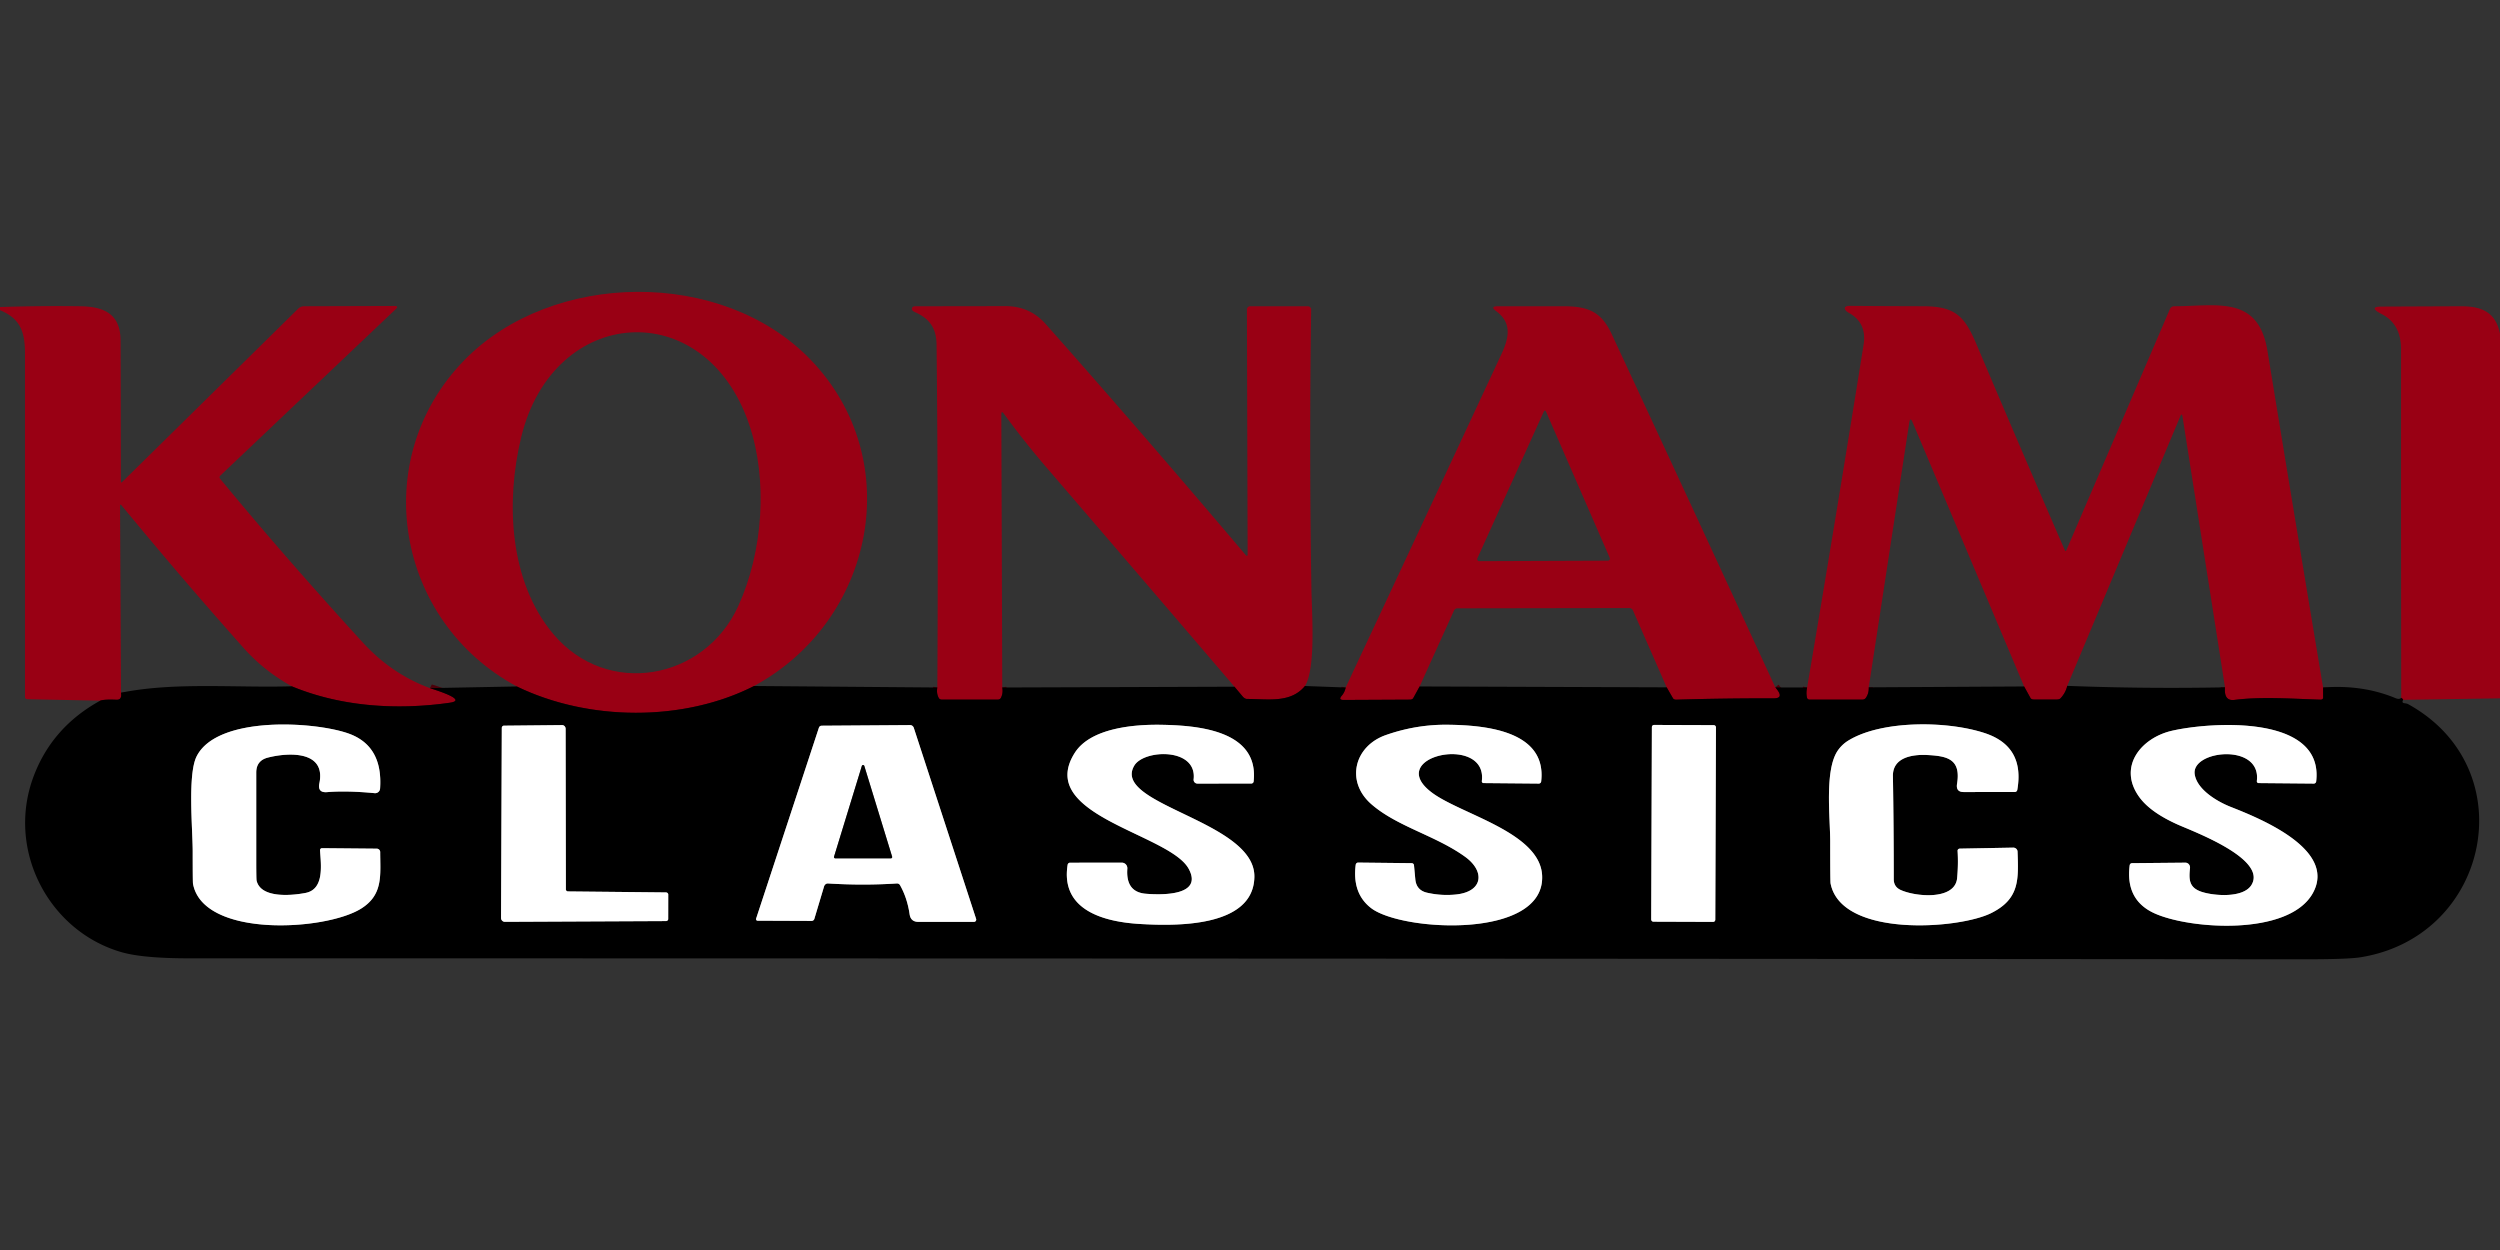 <?xml version="1.0" encoding="UTF-8" standalone="no"?>
<!DOCTYPE svg PUBLIC "-//W3C//DTD SVG 1.1//EN" "http://www.w3.org/Graphics/SVG/1.1/DTD/svg11.dtd">
<svg xmlns="http://www.w3.org/2000/svg" version="1.1" viewBox="0 0 600 300">
<rect x="0" y="0" width="600" height="300" fill="#333333" stroke="none"/>
<g stroke-width="2.00" fill="none" stroke-linecap="butt">
<path stroke="#4d000a" vector-effect="non-scaling-stroke" d="
  M 180.97 164.64
  C 163.94 173.32 141.12 173.06 124.04 164.75"
/>
<path stroke="#4d000a" vector-effect="non-scaling-stroke" d="
  M 103.18 165.15
  C 103.47 165.30 112.75 167.97 107.93 168.66
  C 95.29 170.46 81.88 169.63 70.02 164.71"
/>
<path stroke="#4d000a" vector-effect="non-scaling-stroke" d="
  M 29.04 166.25
  Q 29.33 168.00 27.94 167.94
  Q 25.02 167.81 24.05 168.16"
/>
<path stroke="#4d000a" vector-effect="non-scaling-stroke" d="
  M 313.19 164.64
  C 309.75 168.81 304.32 167.75 299.28 167.75
  A 1.59 1.02 62.2 0 1 298.25 167.17
  L 296.27 164.81"
/>
<path stroke="#4d000a" vector-effect="non-scaling-stroke" d="
  M 240.54 165.00
  Q 240.80 166.39 240.20 167.51
  A 0.92 0.73 10.7 0 1 239.43 167.91
  L 226.06 167.91
  A 0.91 0.73 -10.9 0 1 225.30 167.51
  Q 224.70 166.39 224.96 165.00"
/>
<path stroke="#4d000a" vector-effect="non-scaling-stroke" d="
  M 426.08 164.98
  Q 428.38 167.61 425.69 167.60
  Q 414.00 167.57 402.31 167.92
  A 0.96 0.67 -10.9 0 1 401.50 167.56
  L 400.00 164.96"
/>
<path stroke="#4d000a" vector-effect="non-scaling-stroke" d="
  M 340.71 164.75
  L 339.20 167.51
  A 0.92 0.73 10.7 0 1 338.43 167.91
  L 322.48 167.99
  Q 321.15 167.99 321.99 167.01
  Q 322.75 166.12 322.96 165.00"
/>
<path stroke="#4d000a" vector-effect="non-scaling-stroke" d="
  M 557.54 165.00
  L 557.55 167.45
  A 0.58 0.47 1.1 0 1 556.95 167.92
  C 550.38 167.72 542.74 167.14 536.27 167.98
  Q 533.70 168.31 534.00 164.96"
/>
<path stroke="#4d000a" vector-effect="non-scaling-stroke" d="
  M 496.14 164.61
  Q 495.76 166.26 494.54 167.58
  A 1.26 0.83 13.7 0 1 493.70 167.88
  L 488.07 167.88
  A 0.94 0.70 -10.7 0 1 487.31 167.51
  L 485.79 164.75"
/>
<path stroke="#4d000a" vector-effect="non-scaling-stroke" d="
  M 448.50 164.96
  Q 448.55 166.48 447.76 167.55
  A 1.15 0.82 12.1 0 1 446.93 167.91
  L 434.31 167.91
  A 0.66 0.58 -5.4 0 1 433.68 167.45
  Q 433.42 166.27 433.71 165.00"
/>
<path stroke="#4d000a" vector-effect="non-scaling-stroke" d="
  M 576.75 167.96
  Q 576.62 167.63 576.29 167.50"
/>
<path stroke="#808080" vector-effect="non-scaling-stroke" d="
  M 90.42 203.68
  L 77.30 203.56
  A 0.49 0.47 -1.7 0 0 76.81 204.06
  C 77.01 207.44 77.93 213.43 73.31 214.31
  C 69.87 214.97 62.56 215.61 61.58 211.33
  Q 61.50 210.99 61.50 206.66
  Q 61.50 195.97 61.50 185.42
  Q 61.50 182.53 64.30 181.82
  C 69.01 180.61 78.30 180.02 76.65 187.99
  Q 76.17 190.32 78.53 190.11
  Q 83.22 189.72 89.92 190.36
  A 1.19 1.19 -85.3 0 0 91.22 189.25
  Q 91.92 179.02 83.69 176.06
  C 75.56 173.14 52.10 171.68 47.18 181.55
  C 45.00 185.92 46.25 199.05 46.25 204.39
  Q 46.25 211.70 46.32 212.10
  C 48.73 225.12 78.01 223.44 86.63 218.09
  C 92.03 214.74 91.25 209.99 91.25 204.50
  A 0.84 0.82 0.4 0 0 90.42 203.68"
/>
<path stroke="#808080" vector-effect="non-scaling-stroke" d="
  M 135.81 213.45
  L 135.75 174.91
  A 0.89 0.85 89.7 0 0 134.89 174.02
  L 120.94 174.16
  A 0.54 0.52 -90.0 0 0 120.43 174.69
  L 120.25 220.31
  A 0.93 0.93 -0.3 0 0 121.19 221.24
  L 159.81 221.06
  A 0.56 0.49 0.0 0 0 160.37 220.57
  L 160.38 214.69
  A 0.57 0.51 0.0 0 0 159.81 214.18
  L 136.31 213.94
  A 0.51 0.49 0.6 0 1 135.81 213.45"
/>
<path stroke="#808080" vector-effect="non-scaling-stroke" d="
  M 216.00 212.43
  Q 217.74 215.51 218.31 219.43
  Q 218.58 221.25 220.42 221.25
  L 233.76 221.25
  A 0.54 0.54 81.2 0 0 234.27 220.55
  L 219.31 174.68
  A 0.96 0.92 80.2 0 0 218.41 174.02
  L 197.19 174.17
  A 0.72 0.68 -80.7 0 0 196.53 174.67
  L 181.47 220.46
  A 0.39 0.37 -80.7 0 0 181.81 220.97
  L 194.76 221.02
  A 0.70 0.68 8.8 0 0 195.44 220.54
  L 197.77 212.76
  A 1.02 0.91 -79.4 0 1 198.72 212.03
  Q 207.21 212.56 215.25 212.03
  A 0.82 0.78 -15.8 0 1 216.00 212.43"
/>
<path stroke="#808080" vector-effect="non-scaling-stroke" d="
  M 257.94 180.69
  C 248.41 195.74 280.72 200.06 285.29 208.52
  C 288.80 215.01 278.85 214.82 275.00 214.50
  Q 270.14 214.10 270.56 208.47
  A 1.34 1.31 -88.0 0 0 269.25 207.04
  L 256.81 207.05
  A 0.60 0.58 -85.4 0 0 256.23 207.56
  C 254.47 218.60 265.22 221.25 273.50 221.75
  C 281.79 222.25 300.82 222.73 301.05 210.48
  C 301.31 196.99 266.57 193.17 272.24 183.73
  C 274.58 179.83 287.34 179.39 286.47 187.04
  A 0.92 0.91 3.3 0 0 287.39 188.06
  L 300.31 188.05
  A 0.57 0.54 2.8 0 0 300.87 187.57
  C 302.24 175.11 287.03 174.09 278.58 173.95
  C 272.36 173.85 261.75 174.66 257.94 180.69"
/>
<path stroke="#808080" vector-effect="non-scaling-stroke" d="
  M 332.56 176.43
  C 325.01 179.10 322.86 187.60 329.19 193.06
  C 335.39 198.42 344.53 200.52 351.60 205.61
  C 356.42 209.07 355.99 213.96 349.53 214.67
  Q 346.01 215.05 342.49 214.25
  Q 339.91 213.66 339.67 210.99
  L 339.36 207.68
  A 0.56 0.56 88.3 0 0 338.81 207.16
  L 325.95 207.02
  A 0.61 0.58 -86.1 0 0 325.37 207.55
  Q 324.49 214.42 329.06 217.94
  C 336.43 223.61 370.86 225.51 370.11 210.11
  C 369.60 199.79 350.80 195.49 343.76 190.30
  C 331.76 181.45 357.07 176.08 355.64 187.45
  A 0.44 0.42 -86.4 0 0 356.06 187.94
  L 369.31 188.06
  A 0.57 0.57 3.4 0 0 369.88 187.56
  C 371.32 175.19 355.96 174.06 347.63 173.94
  Q 339.93 173.83 332.56 176.43"
/>
<path stroke="#808080" vector-effect="non-scaling-stroke" d="
  M 411.831 174.547
  A 0.51 0.51 0.0 0 0 411.322 174.035
  L 396.962 173.985
  A 0.51 0.51 0.0 0 0 396.451 174.493
  L 396.289 220.693
  A 0.51 0.51 0.0 0 0 396.798 221.205
  L 411.158 221.255
  A 0.51 0.51 0.0 0 0 411.669 220.747
  L 411.831 174.547"
/>
<path stroke="#808080" vector-effect="non-scaling-stroke" d="
  M 441.07 180.13
  C 437.86 184.79 439.25 196.23 439.25 201.96
  Q 439.25 211.56 439.34 212.03
  C 441.90 225.06 470.08 223.04 477.89 219.14
  C 484.69 215.75 484.46 211.12 484.21 204.37
  A 1.04 0.98 -1.7 0 0 483.15 203.43
  L 470.34 203.67
  A 0.53 0.50 -2.1 0 0 469.82 204.20
  Q 470.02 207.40 469.71 210.75
  C 469.21 216.13 459.68 215.22 456.15 213.59
  Q 454.50 212.83 454.50 211.01
  Q 454.50 198.63 454.30 186.25
  C 454.23 181.74 459.02 181.04 462.46 181.20
  C 467.27 181.44 470.68 182.11 469.69 188.12
  Q 469.37 190.09 471.30 190.09
  L 483.56 190.08
  A 0.62 0.60 -84.8 0 0 484.15 189.57
  Q 485.96 179.20 476.50 176.00
  C 467.50 172.96 451.64 172.79 443.59 177.74
  Q 442.08 178.67 441.07 180.13"
/>
<path stroke="#808080" vector-effect="non-scaling-stroke" d="
  M 521.28 175.38
  C 513.82 177.09 508.18 184.07 513.44 191.31
  Q 516.12 195.00 522.80 197.96
  C 526.63 199.65 544.08 206.15 540.37 212.36
  C 538.42 215.60 531.37 215.01 528.45 214.06
  C 525.40 213.07 525.29 211.18 525.60 208.34
  A 1.17 1.12 -87.0 0 0 524.48 207.04
  L 511.68 207.16
  A 0.59 0.57 -87.1 0 0 511.12 207.68
  Q 510.07 216.01 517.06 219.19
  C 525.60 223.07 549.21 224.67 555.03 214.44
  C 561.03 203.87 542.23 196.36 535.33 193.64
  C 532.19 192.40 527.30 189.54 526.73 185.84
  C 525.83 180.03 542.79 178.23 541.64 187.44
  A 0.45 0.43 -86.4 0 0 542.06 187.94
  L 555.31 188.06
  A 0.57 0.57 3.4 0 0 555.88 187.56
  C 557.80 171.35 530.42 173.28 521.28 175.38"
/>
<path stroke="#808080" vector-effect="non-scaling-stroke" d="
  M 200.17 205.60
  A 0.31 0.31 -81.7 0 0 200.46 206.00
  L 213.82 206.00
  A 0.31 0.31 81.4 0 0 214.11 205.60
  L 207.44 183.84
  A 0.31 0.31 44.0 0 0 206.84 183.84
  L 200.17 205.60"
/>
</g>
<path fill="#990014" d="
  M 180.97 164.64
  C 163.94 173.32 141.12 173.06 124.04 164.75
  C 94.92 149.09 88.23 110.22 111.44 86.44
  C 132.48 64.88 173.33 64.32 194.53 86.31
  C 217.77 110.41 209.79 149.05 180.97 164.64
  Z
  M 179.80 101.87
  C 169.21 70.66 132.83 73.20 125.11 104.83
  C 121.32 120.39 122.19 139.57 132.81 152.19
  C 145.71 167.51 169.08 163.27 177.19 145.44
  C 183.19 132.24 184.30 115.15 179.80 101.87
  Z"
/>
<path fill="#990014" d="
  M 103.18 165.15
  C 103.47 165.30 112.75 167.97 107.93 168.66
  C 95.29 170.46 81.88 169.63 70.02 164.71
  Q 63.36 161.01 58.48 155.53
  Q 43.50 138.70 29.18 121.30
  Q 28.81 120.85 28.81 121.43
  L 29.04 166.25
  Q 29.33 168.00 27.94 167.94
  Q 25.02 167.81 24.05 168.16
  L 6.53 167.81
  A 0.54 0.52 0.6 0 1 6.00 167.29
  Q 6.00 125.85 6.00 84.91
  C 6.00 79.59 4.87 76.47 0.00 74.44
  L 0.00 73.69
  Q 9.62 73.37 19.25 73.50
  C 25.15 73.58 28.92 75.47 28.94 81.75
  Q 28.99 98.62 29.00 115.50
  Q 29.00 115.99 29.35 115.65
  L 71.59 74.06
  A 2.05 1.88 20.8 0 1 72.99 73.50
  L 94.66 73.43
  Q 95.79 73.42 94.97 74.20
  L 52.87 114.15
  A 0.55 0.54 -41.4 0 0 52.82 114.89
  Q 68.15 133.51 87.06 154.19
  Q 94.00 161.77 103.18 165.15
  Z"
/>
<path fill="#990014" d="
  M 313.19 164.64
  C 309.75 168.81 304.32 167.75 299.28 167.75
  A 1.59 1.02 62.2 0 1 298.25 167.17
  L 296.27 164.81
  Q 273.78 138.50 251.34 112.41
  Q 245.88 106.07 240.93 99.30
  Q 240.31 98.46 240.32 99.50
  L 240.54 165.00
  Q 240.80 166.39 240.20 167.51
  A 0.92 0.73 10.7 0 1 239.43 167.91
  L 226.06 167.91
  A 0.91 0.73 -10.9 0 1 225.30 167.51
  Q 224.70 166.39 224.96 165.00
  Q 225.21 123.88 224.78 82.75
  C 224.73 78.67 223.05 76.44 219.53 74.88
  A 1.10 0.56 16.9 0 1 218.86 74.24
  Q 218.82 74.00 218.96 73.79
  A 0.91 0.58 9.8 0 1 219.66 73.50
  Q 230.45 73.50 241.25 73.47
  Q 247.14 73.45 250.97 77.77
  Q 274.25 104.03 298.91 133.14
  Q 299.43 133.76 299.43 132.94
  L 299.26 74.28
  A 0.78 0.77 -0.4 0 1 300.04 73.50
  L 313.89 73.50
  A 0.80 0.79 -89.6 0 1 314.68 74.31
  Q 314.20 107.78 314.74 141.50
  C 314.82 146.80 315.86 160.40 313.19 164.64
  Z"
/>
<path fill="#990014" d="
  M 426.08 164.98
  Q 428.38 167.61 425.69 167.60
  Q 414.00 167.57 402.31 167.92
  A 0.96 0.67 -10.9 0 1 401.50 167.56
  L 400.00 164.96
  L 391.90 146.48
  A 0.96 0.91 -11.2 0 0 391.03 145.93
  L 349.78 146.00
  A 0.90 0.86 11.7 0 0 348.97 146.51
  L 340.71 164.75
  L 339.20 167.51
  A 0.92 0.73 10.7 0 1 338.43 167.91
  L 322.48 167.99
  Q 321.15 167.99 321.99 167.01
  Q 322.75 166.12 322.96 165.00
  Q 341.70 125.01 360.35 84.98
  C 362.22 80.97 362.85 77.47 359.09 74.68
  Q 357.51 73.50 359.48 73.50
  Q 367.37 73.50 375.25 73.50
  C 381.26 73.50 384.35 74.89 386.81 80.19
  Q 406.53 122.55 426.08 164.98
  Z
  M 385.90 134.56
  A 0.48 0.48 78.3 0 0 386.34 133.89
  L 371.09 98.90
  Q 370.78 98.19 370.46 98.90
  L 354.57 133.99
  A 0.49 0.49 11.9 0 0 355.02 134.68
  L 385.90 134.56
  Z"
/>
<path fill="#990014" d="
  M 557.54 165.00
  L 557.55 167.45
  A 0.58 0.47 1.1 0 1 556.95 167.92
  C 550.38 167.72 542.74 167.14 536.27 167.98
  Q 533.70 168.31 534.00 164.96
  L 523.81 100.01
  Q 523.65 99.01 523.26 99.94
  L 496.14 164.61
  Q 495.76 166.26 494.54 167.58
  A 1.26 0.83 13.7 0 1 493.70 167.88
  L 488.07 167.88
  A 0.94 0.70 -10.7 0 1 487.31 167.51
  L 485.79 164.75
  L 459.02 101.34
  Q 458.44 99.96 458.22 101.44
  L 448.50 164.96
  Q 448.55 166.48 447.76 167.55
  A 1.15 0.82 12.1 0 1 446.93 167.91
  L 434.31 167.91
  A 0.66 0.58 -5.4 0 1 433.68 167.45
  Q 433.42 166.27 433.71 165.00
  Q 440.67 123.91 447.26 82.75
  Q 448.11 77.46 443.68 75.06
  C 442.65 74.50 442.12 73.39 444.00 73.41
  Q 452.81 73.48 461.62 73.50
  C 469.62 73.51 471.65 76.23 474.47 82.90
  Q 484.90 107.52 495.55 132.04
  Q 495.75 132.49 495.94 132.03
  L 520.78 74.17
  A 1.13 1.09 11.0 0 1 521.81 73.50
  C 531.91 73.50 541.99 70.72 544.19 84.21
  Q 550.80 124.62 557.54 165.00
  Z"
/>
<path fill="#990014" d="
  M 600.00 80.06
  L 600.00 167.60
  L 576.75 167.96
  Q 576.62 167.63 576.29 167.50
  Q 576.22 125.63 576.25 83.75
  Q 576.25 77.64 571.42 75.28
  C 570.65 74.91 568.42 73.60 571.50 73.58
  Q 581.11 73.51 590.73 73.50
  C 595.78 73.50 598.97 75.05 600.00 80.06
  Z"
/>
<path fill="#000000" d="
  M 70.02 164.71
  C 81.88 169.63 95.29 170.46 107.93 168.66
  C 112.75 167.97 103.47 165.30 103.18 165.15
  L 124.04 164.75
  C 141.12 173.06 163.94 173.32 180.97 164.64
  L 224.96 165.00
  Q 224.70 166.39 225.30 167.51
  A 0.91 0.73 -10.9 0 0 226.06 167.91
  L 239.43 167.91
  A 0.92 0.73 10.7 0 0 240.20 167.51
  Q 240.80 166.39 240.54 165.00
  L 296.27 164.81
  L 298.25 167.17
  A 1.59 1.02 62.2 0 0 299.28 167.75
  C 304.32 167.75 309.75 168.81 313.19 164.64
  L 322.96 165.00
  Q 322.75 166.12 321.99 167.01
  Q 321.15 167.99 322.48 167.99
  L 338.43 167.91
  A 0.92 0.73 10.7 0 0 339.20 167.51
  L 340.71 164.75
  L 400.00 164.96
  L 401.50 167.56
  A 0.96 0.67 -10.9 0 0 402.31 167.92
  Q 414.00 167.57 425.69 167.60
  Q 428.38 167.61 426.08 164.98
  L 433.71 165.00
  Q 433.42 166.27 433.68 167.45
  A 0.66 0.58 -5.4 0 0 434.31 167.91
  L 446.93 167.91
  A 1.15 0.82 12.1 0 0 447.76 167.55
  Q 448.55 166.48 448.50 164.96
  L 485.79 164.75
  L 487.31 167.51
  A 0.94 0.70 -10.7 0 0 488.07 167.88
  L 493.70 167.88
  A 1.26 0.83 13.7 0 0 494.54 167.58
  Q 495.76 166.26 496.14 164.61
  Q 515.14 165.33 534.00 164.96
  Q 533.70 168.31 536.27 167.98
  C 542.74 167.14 550.38 167.72 556.95 167.92
  A 0.58 0.47 1.1 0 0 557.55 167.45
  L 557.54 165.00
  Q 567.01 164.26 574.94 167.56
  Q 575.80 167.92 576.29 167.50
  Q 576.62 167.63 576.75 167.96
  Q 576.36 168.67 577.01 168.76
  Q 577.68 168.85 577.94 168.99
  C 605.93 184.40 597.63 224.78 566.50 229.75
  Q 563.45 230.24 552.75 230.23
  Q 299.07 230.00 45.40 230.00
  Q 34.34 230.00 29.23 228.54
  C 11.66 223.52 1.36 203.88 8.13 186.16
  Q 12.59 174.46 24.05 168.16
  Q 25.02 167.81 27.94 167.94
  Q 29.33 168.00 29.04 166.25
  C 41.92 163.64 56.77 165.12 70.02 164.71
  Z
  M 90.42 203.68
  L 77.30 203.56
  A 0.49 0.47 -1.7 0 0 76.81 204.06
  C 77.01 207.44 77.93 213.43 73.31 214.31
  C 69.87 214.97 62.56 215.61 61.58 211.33
  Q 61.50 210.99 61.50 206.66
  Q 61.50 195.97 61.50 185.42
  Q 61.50 182.53 64.30 181.82
  C 69.01 180.61 78.30 180.02 76.65 187.99
  Q 76.17 190.32 78.53 190.11
  Q 83.22 189.72 89.92 190.36
  A 1.19 1.19 -85.3 0 0 91.22 189.25
  Q 91.92 179.02 83.69 176.06
  C 75.56 173.14 52.10 171.68 47.18 181.55
  C 45.00 185.92 46.25 199.05 46.25 204.39
  Q 46.25 211.70 46.32 212.10
  C 48.73 225.12 78.01 223.44 86.63 218.09
  C 92.03 214.74 91.25 209.99 91.25 204.50
  A 0.84 0.82 0.4 0 0 90.42 203.68
  Z
  M 135.81 213.45
  L 135.75 174.91
  A 0.89 0.85 89.7 0 0 134.89 174.02
  L 120.94 174.16
  A 0.54 0.52 -90.0 0 0 120.43 174.69
  L 120.25 220.31
  A 0.93 0.93 -0.3 0 0 121.19 221.24
  L 159.81 221.06
  A 0.56 0.49 0.0 0 0 160.37 220.57
  L 160.38 214.69
  A 0.57 0.51 0.0 0 0 159.81 214.18
  L 136.31 213.94
  A 0.51 0.49 0.6 0 1 135.81 213.45
  Z
  M 216.00 212.43
  Q 217.74 215.51 218.31 219.43
  Q 218.58 221.25 220.42 221.25
  L 233.76 221.25
  A 0.54 0.54 81.2 0 0 234.27 220.55
  L 219.31 174.68
  A 0.96 0.92 80.2 0 0 218.41 174.02
  L 197.19 174.17
  A 0.72 0.68 -80.7 0 0 196.53 174.67
  L 181.47 220.46
  A 0.39 0.37 -80.7 0 0 181.81 220.97
  L 194.76 221.02
  A 0.70 0.68 8.8 0 0 195.44 220.54
  L 197.77 212.76
  A 1.02 0.91 -79.4 0 1 198.72 212.03
  Q 207.21 212.56 215.25 212.03
  A 0.82 0.78 -15.8 0 1 216.00 212.43
  Z
  M 257.94 180.69
  C 248.41 195.74 280.72 200.06 285.29 208.52
  C 288.80 215.01 278.85 214.82 275.00 214.50
  Q 270.14 214.10 270.56 208.47
  A 1.34 1.31 -88.0 0 0 269.25 207.04
  L 256.81 207.05
  A 0.60 0.58 -85.4 0 0 256.23 207.56
  C 254.47 218.60 265.22 221.25 273.50 221.75
  C 281.79 222.25 300.82 222.73 301.05 210.48
  C 301.31 196.99 266.57 193.17 272.24 183.73
  C 274.58 179.83 287.34 179.39 286.47 187.04
  A 0.92 0.91 3.3 0 0 287.39 188.06
  L 300.31 188.05
  A 0.57 0.54 2.8 0 0 300.87 187.57
  C 302.24 175.11 287.03 174.09 278.58 173.95
  C 272.36 173.85 261.75 174.66 257.94 180.69
  Z
  M 332.56 176.43
  C 325.01 179.10 322.86 187.60 329.19 193.06
  C 335.39 198.42 344.53 200.52 351.60 205.61
  C 356.42 209.07 355.99 213.96 349.53 214.67
  Q 346.01 215.05 342.49 214.25
  Q 339.91 213.66 339.67 210.99
  L 339.36 207.68
  A 0.56 0.56 88.3 0 0 338.81 207.16
  L 325.95 207.02
  A 0.61 0.58 -86.1 0 0 325.37 207.55
  Q 324.49 214.42 329.06 217.94
  C 336.43 223.61 370.86 225.51 370.11 210.11
  C 369.60 199.79 350.80 195.49 343.76 190.30
  C 331.76 181.45 357.07 176.08 355.64 187.45
  A 0.44 0.42 -86.4 0 0 356.06 187.94
  L 369.31 188.06
  A 0.57 0.57 3.4 0 0 369.88 187.56
  C 371.32 175.19 355.96 174.06 347.63 173.94
  Q 339.93 173.83 332.56 176.43
  Z
  M 411.831 174.547
  A 0.51 0.51 0.0 0 0 411.322 174.035
  L 396.962 173.985
  A 0.51 0.51 0.0 0 0 396.451 174.493
  L 396.289 220.693
  A 0.51 0.51 0.0 0 0 396.798 221.205
  L 411.158 221.255
  A 0.51 0.51 0.0 0 0 411.669 220.747
  L 411.831 174.547
  Z
  M 441.07 180.13
  C 437.86 184.79 439.25 196.23 439.25 201.96
  Q 439.25 211.56 439.34 212.03
  C 441.90 225.06 470.08 223.04 477.89 219.14
  C 484.69 215.75 484.46 211.12 484.21 204.37
  A 1.04 0.98 -1.7 0 0 483.15 203.43
  L 470.34 203.67
  A 0.53 0.50 -2.1 0 0 469.82 204.20
  Q 470.02 207.40 469.71 210.75
  C 469.21 216.13 459.68 215.22 456.15 213.59
  Q 454.50 212.83 454.50 211.01
  Q 454.50 198.63 454.30 186.25
  C 454.23 181.74 459.02 181.04 462.46 181.20
  C 467.27 181.44 470.68 182.11 469.69 188.12
  Q 469.37 190.09 471.30 190.09
  L 483.56 190.08
  A 0.62 0.60 -84.8 0 0 484.15 189.57
  Q 485.96 179.20 476.50 176.00
  C 467.50 172.96 451.64 172.79 443.59 177.74
  Q 442.08 178.67 441.07 180.13
  Z
  M 521.28 175.38
  C 513.82 177.09 508.18 184.07 513.44 191.31
  Q 516.12 195.00 522.80 197.96
  C 526.63 199.65 544.08 206.15 540.37 212.36
  C 538.42 215.60 531.37 215.01 528.45 214.06
  C 525.40 213.07 525.29 211.18 525.60 208.34
  A 1.17 1.12 -87.0 0 0 524.48 207.04
  L 511.68 207.16
  A 0.59 0.57 -87.1 0 0 511.12 207.68
  Q 510.07 216.01 517.06 219.19
  C 525.60 223.07 549.21 224.67 555.03 214.44
  C 561.03 203.87 542.23 196.36 535.33 193.64
  C 532.19 192.40 527.30 189.54 526.73 185.84
  C 525.83 180.03 542.79 178.23 541.64 187.44
  A 0.45 0.43 -86.4 0 0 542.06 187.94
  L 555.31 188.06
  A 0.57 0.57 3.4 0 0 555.88 187.56
  C 557.80 171.35 530.42 173.28 521.28 175.38
  Z"
/>
<path fill="#ffffff" d="
  M 90.42 203.68
  A 0.84 0.82 0.4 0 1 91.25 204.50
  C 91.25 209.99 92.03 214.74 86.63 218.09
  C 78.01 223.44 48.73 225.12 46.32 212.10
  Q 46.25 211.70 46.25 204.39
  C 46.25 199.05 45.00 185.92 47.18 181.55
  C 52.10 171.68 75.56 173.14 83.69 176.06
  Q 91.92 179.02 91.22 189.25
  A 1.19 1.19 -85.3 0 1 89.92 190.36
  Q 83.22 189.72 78.53 190.11
  Q 76.17 190.32 76.65 187.99
  C 78.30 180.02 69.01 180.61 64.30 181.82
  Q 61.50 182.53 61.50 185.42
  Q 61.50 195.97 61.50 206.66
  Q 61.50 210.99 61.58 211.33
  C 62.56 215.61 69.87 214.97 73.31 214.31
  C 77.93 213.43 77.01 207.44 76.81 204.06
  A 0.49 0.47 -1.7 0 1 77.30 203.56
  L 90.42 203.68
  Z"
/>
<path fill="#ffffff" d="
  M 136.31 213.94
  L 159.81 214.18
  A 0.57 0.51 -0.0 0 1 160.38 214.69
  L 160.37 220.57
  A 0.56 0.49 -0.0 0 1 159.81 221.06
  L 121.19 221.24
  A 0.93 0.93 -0.3 0 1 120.25 220.31
  L 120.43 174.69
  A 0.54 0.52 -90.0 0 1 120.94 174.16
  L 134.89 174.02
  A 0.89 0.85 89.7 0 1 135.75 174.91
  L 135.81 213.45
  A 0.51 0.49 0.6 0 0 136.31 213.94
  Z"
/>
<path fill="#ffffff" d="
  M 215.25 212.03
  Q 207.21 212.56 198.72 212.03
  A 1.02 0.91 -79.4 0 0 197.77 212.76
  L 195.44 220.54
  A 0.70 0.68 8.8 0 1 194.76 221.02
  L 181.81 220.97
  A 0.39 0.37 -80.7 0 1 181.47 220.46
  L 196.53 174.67
  A 0.72 0.68 -80.7 0 1 197.19 174.17
  L 218.41 174.02
  A 0.96 0.92 80.2 0 1 219.31 174.68
  L 234.27 220.55
  A 0.54 0.54 81.2 0 1 233.76 221.25
  L 220.42 221.25
  Q 218.58 221.25 218.31 219.43
  Q 217.74 215.51 216.00 212.43
  A 0.82 0.78 -15.8 0 0 215.25 212.03
  Z
  M 200.17 205.60
  A 0.31 0.31 -81.7 0 0 200.46 206.00
  L 213.82 206.00
  A 0.31 0.31 81.4 0 0 214.11 205.60
  L 207.44 183.84
  A 0.31 0.31 44.0 0 0 206.84 183.84
  L 200.17 205.60
  Z"
/>
<path fill="#ffffff" d="
  M 257.94 180.69
  C 261.75 174.66 272.36 173.85 278.58 173.95
  C 287.03 174.09 302.24 175.11 300.87 187.57
  A 0.57 0.54 2.8 0 1 300.31 188.05
  L 287.39 188.06
  A 0.92 0.91 3.3 0 1 286.47 187.04
  C 287.34 179.39 274.58 179.83 272.24 183.73
  C 266.57 193.17 301.31 196.99 301.05 210.48
  C 300.82 222.73 281.79 222.25 273.50 221.75
  C 265.22 221.25 254.47 218.60 256.23 207.56
  A 0.60 0.58 -85.4 0 1 256.81 207.05
  L 269.25 207.04
  A 1.34 1.31 -88.0 0 1 270.56 208.47
  Q 270.14 214.10 275.00 214.50
  C 278.85 214.82 288.80 215.01 285.29 208.52
  C 280.72 200.06 248.41 195.74 257.94 180.69
  Z"
/>
<path fill="#ffffff" d="
  M 329.19 193.06
  C 322.86 187.60 325.01 179.10 332.56 176.43
  Q 339.93 173.83 347.63 173.94
  C 355.96 174.06 371.32 175.19 369.88 187.56
  A 0.57 0.57 3.4 0 1 369.31 188.06
  L 356.06 187.94
  A 0.44 0.42 -86.4 0 1 355.64 187.45
  C 357.07 176.08 331.76 181.45 343.76 190.30
  C 350.80 195.49 369.60 199.79 370.11 210.11
  C 370.86 225.51 336.43 223.61 329.06 217.94
  Q 324.49 214.42 325.37 207.55
  A 0.61 0.58 -86.1 0 1 325.95 207.02
  L 338.81 207.16
  A 0.56 0.56 88.3 0 1 339.36 207.68
  L 339.67 210.99
  Q 339.91 213.66 342.49 214.25
  Q 346.01 215.05 349.53 214.67
  C 355.99 213.96 356.42 209.07 351.60 205.61
  C 344.53 200.52 335.39 198.42 329.19 193.06
  Z"
/>
<rect fill="#ffffff" x="-7.69" y="-23.61" transform="translate(404.06,197.62) rotate(0.2)" width="15.38" height="47.22" rx="0.51"/>
<path fill="#ffffff" d="
  M 441.07 180.13
  Q 442.08 178.67 443.59 177.74
  C 451.64 172.79 467.50 172.96 476.50 176.00
  Q 485.96 179.20 484.15 189.57
  A 0.62 0.60 -84.8 0 1 483.56 190.08
  L 471.30 190.09
  Q 469.37 190.09 469.69 188.12
  C 470.68 182.11 467.27 181.44 462.46 181.20
  C 459.02 181.04 454.23 181.74 454.30 186.25
  Q 454.50 198.63 454.50 211.01
  Q 454.50 212.83 456.15 213.59
  C 459.68 215.22 469.21 216.13 469.71 210.75
  Q 470.02 207.40 469.82 204.20
  A 0.53 0.50 -2.1 0 1 470.34 203.67
  L 483.15 203.43
  A 1.04 0.98 -1.7 0 1 484.21 204.37
  C 484.46 211.12 484.69 215.75 477.89 219.14
  C 470.08 223.04 441.90 225.06 439.34 212.03
  Q 439.25 211.56 439.25 201.96
  C 439.25 196.23 437.86 184.79 441.07 180.13
  Z"
/>
<path fill="#ffffff" d="
  M 513.44 191.31
  C 508.18 184.07 513.82 177.09 521.28 175.38
  C 530.42 173.28 557.80 171.35 555.88 187.56
  A 0.57 0.57 3.4 0 1 555.31 188.06
  L 542.06 187.94
  A 0.45 0.43 -86.4 0 1 541.64 187.44
  C 542.79 178.23 525.83 180.03 526.73 185.84
  C 527.30 189.54 532.19 192.40 535.33 193.64
  C 542.23 196.36 561.03 203.87 555.03 214.44
  C 549.21 224.67 525.60 223.07 517.06 219.19
  Q 510.07 216.01 511.12 207.68
  A 0.59 0.57 -87.1 0 1 511.68 207.16
  L 524.48 207.04
  A 1.17 1.12 -87.0 0 1 525.60 208.34
  C 525.29 211.18 525.40 213.07 528.45 214.06
  C 531.37 215.01 538.42 215.60 540.37 212.36
  C 544.08 206.15 526.63 199.65 522.80 197.96
  Q 516.12 195.00 513.44 191.31
  Z"
/>
<path fill="#000000" d="
  M 200.17 205.60
  L 206.84 183.84
  A 0.31 0.31 49.1 0 1 207.44 183.84
  L 214.11 205.60
  A 0.31 0.31 80.7 0 1 213.82 206.00
  L 200.46 206.00
  A 0.31 0.31 -81.2 0 1 200.17 205.60
  Z"
/>
</svg>

